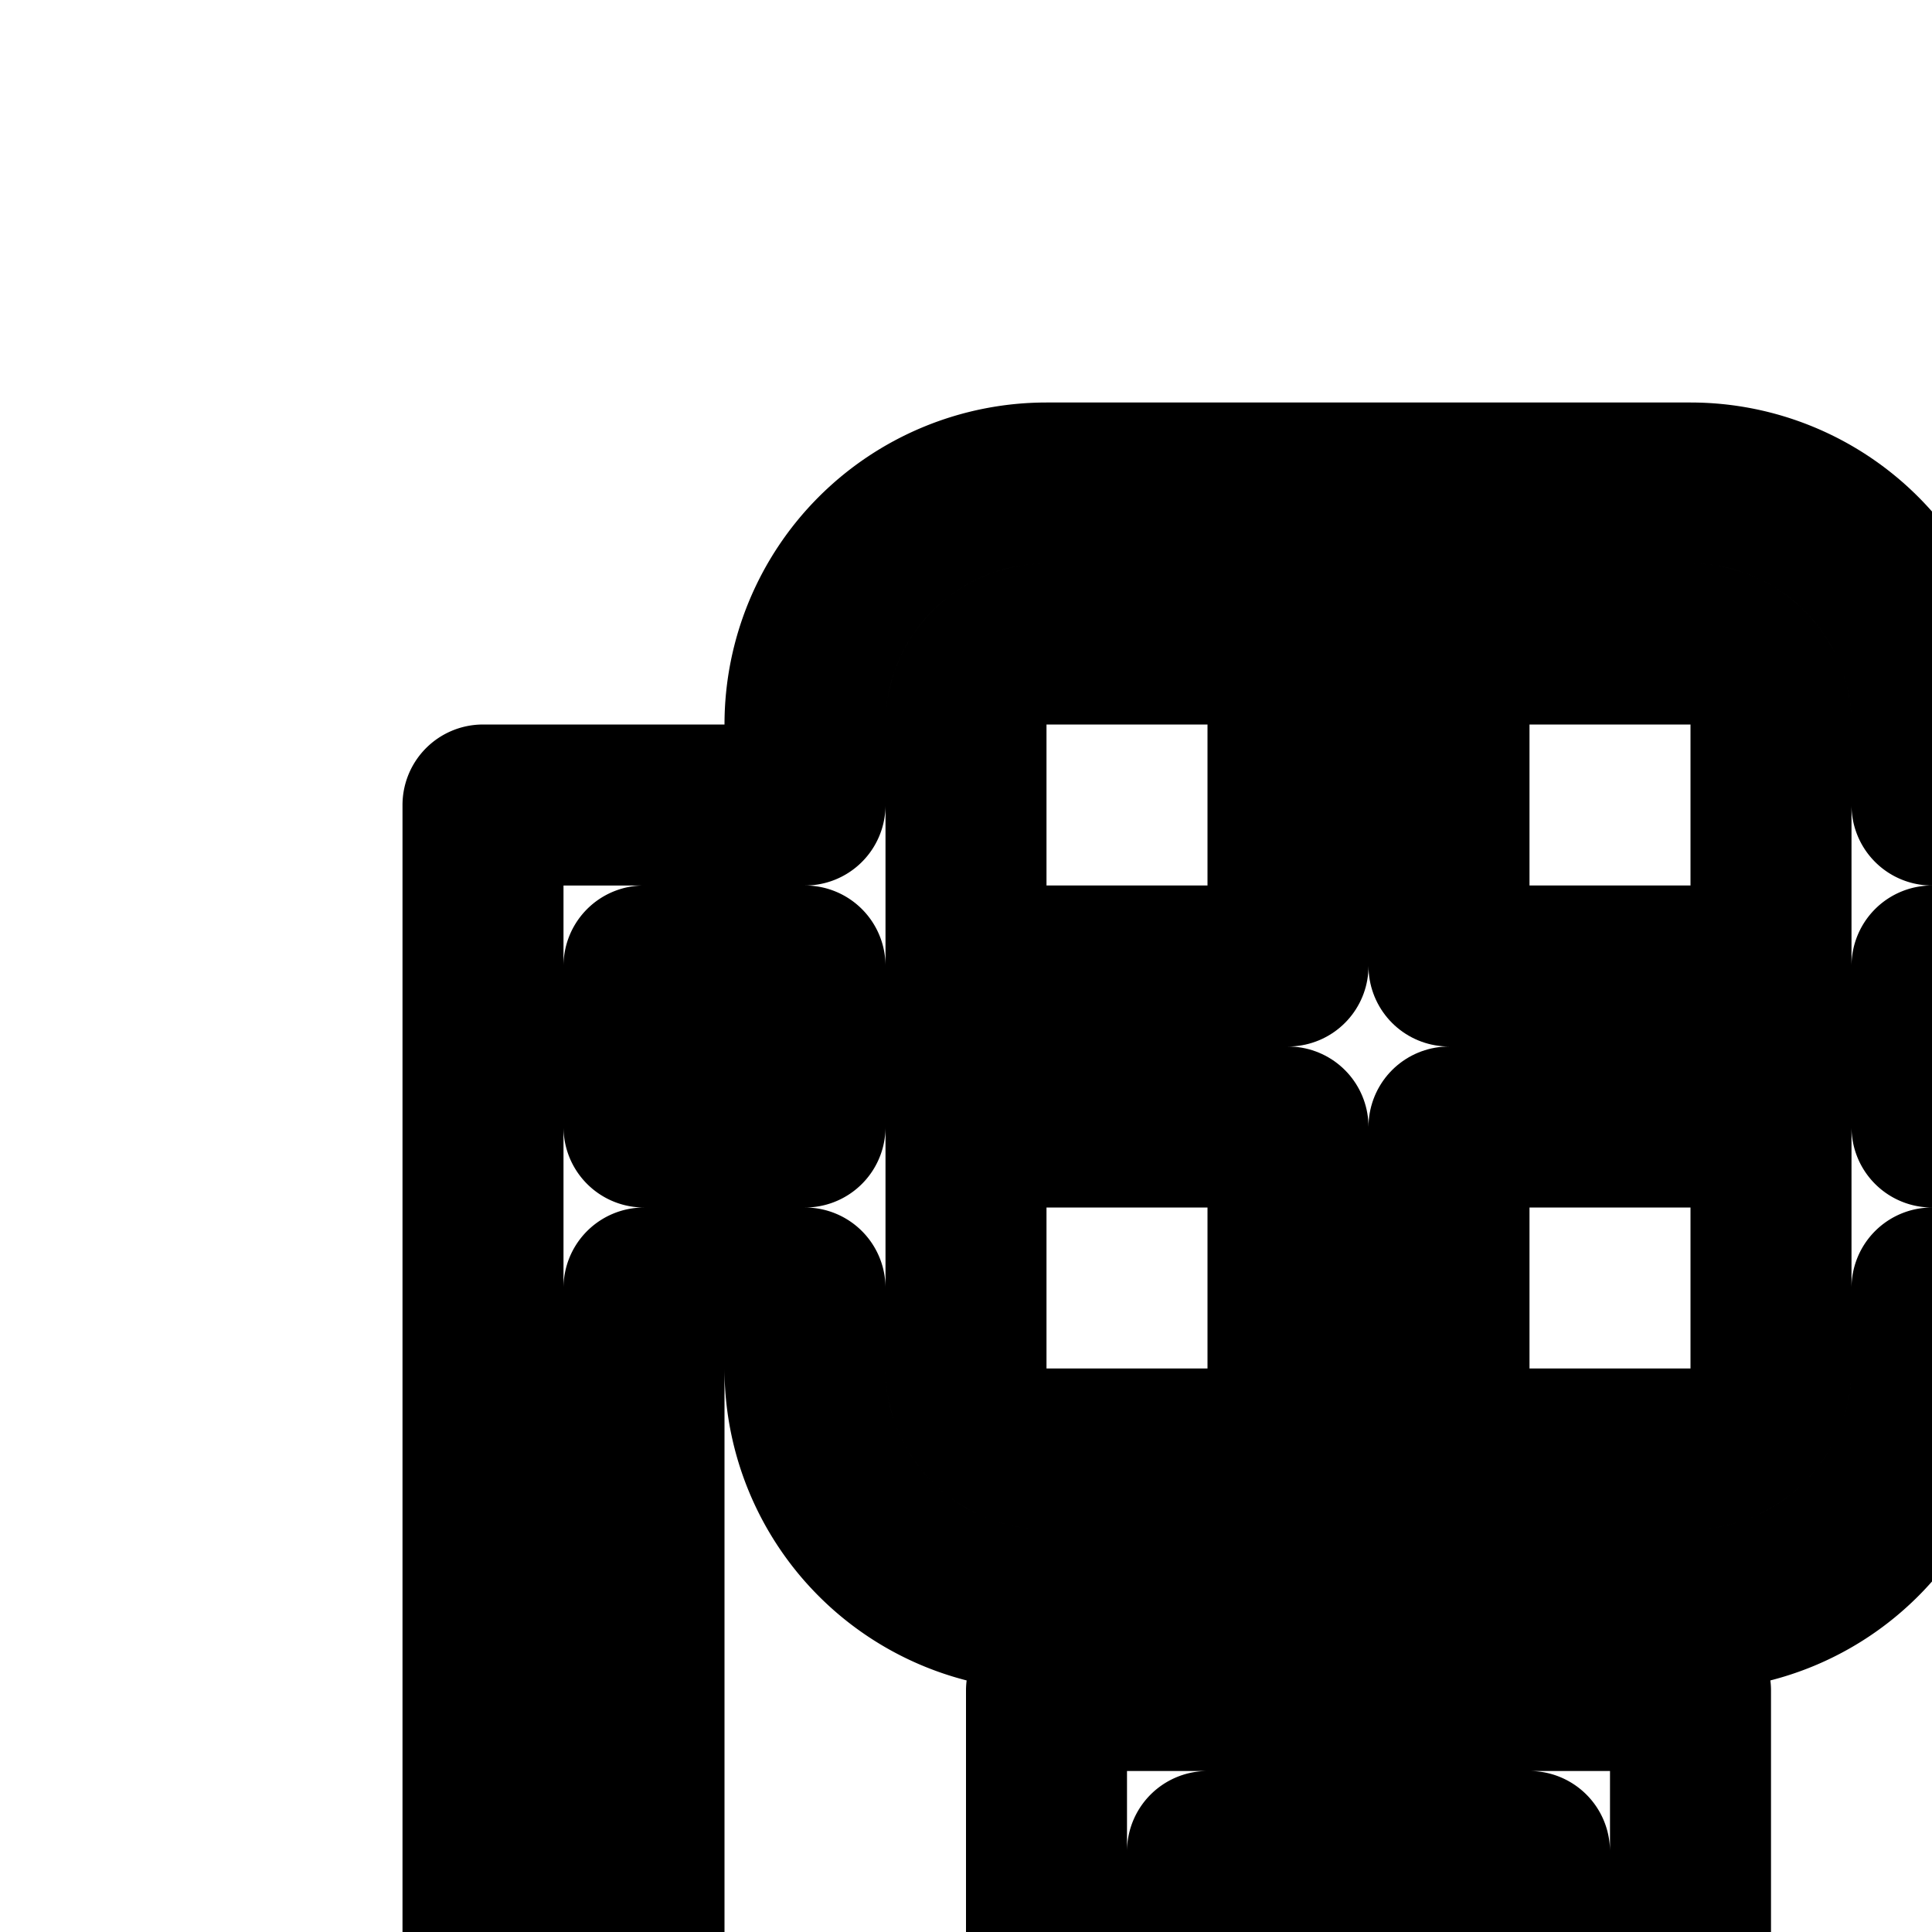 <svg
  xmlns="http://www.w3.org/2000/svg"
  width="24"
  height="24"
  viewBox="0 0 24 24"
  fill="none"
  stroke="currentColor"
  stroke-width="2"
  stroke-linecap="round"
  stroke-linejoin="round"
>
  <path d="M16 9v3h-3v2h3v3h2v-3h3v-2h-3V9z" />
  <path
    fill-rule="evenodd"
    d="M13 6a3 3 0 0 0-3 3v1H6v19h22V10h-4V9a3 3 0 0 0-3-3zm8 14a3 3 0 0 0 3-3v-1h2v11h-5v-6h-8v6H8V16h2v1a3 3 0 0 0 3 3zM12 9a1 1 0 0 1 1-1h8a1 1 0 0 1 1 1v8a1 1 0 0 1-1 1h-8a1 1 0 0 1-1-1zm-4 3h2v2H8zm18 2h-2v-2h2zm-7 9v4h-4v-4z"
    clip-rule="evenodd"
  />
  <path
    fill-rule="evenodd"
    d="M30 28a4 4 0 0 1 4-4 4 4 0 0 1 4 4 4 4 0 0 1-4 4 4 4 0 0 1-4-4m4-2a2 2 0 1 0 0 4 2 2 0 1 0 0-4"
    clip-rule="evenodd"
  />
  <path
    fill-rule="evenodd"
    d="M34 33c-2.67 0-8 1.462-8 4.364V40h-9c-.729 0-1.202-.263-1.503-.602C15.18 39.041 15 38.537 15 38v-3.586l3.293 3.293 1.414-1.414L14 30.586l-5.707 5.707 1.414 1.414L13 34.414V38c0 .963.32 1.959 1.003 2.727C14.702 41.513 15.729 42 17 42h25v-4.636C42 34.462 36.67 33 34 33m-5.706 3.867c-.283.285-.294.441-.294.497V40h12v-2.636c0-.056-.01-.212-.294-.497-.3-.303-.805-.634-1.506-.94C36.788 35.308 35.06 35 34 35s-2.788.31-4.2.926c-.701.306-1.205.638-1.506.941"
    clip-rule="evenodd"
  />
</svg>
